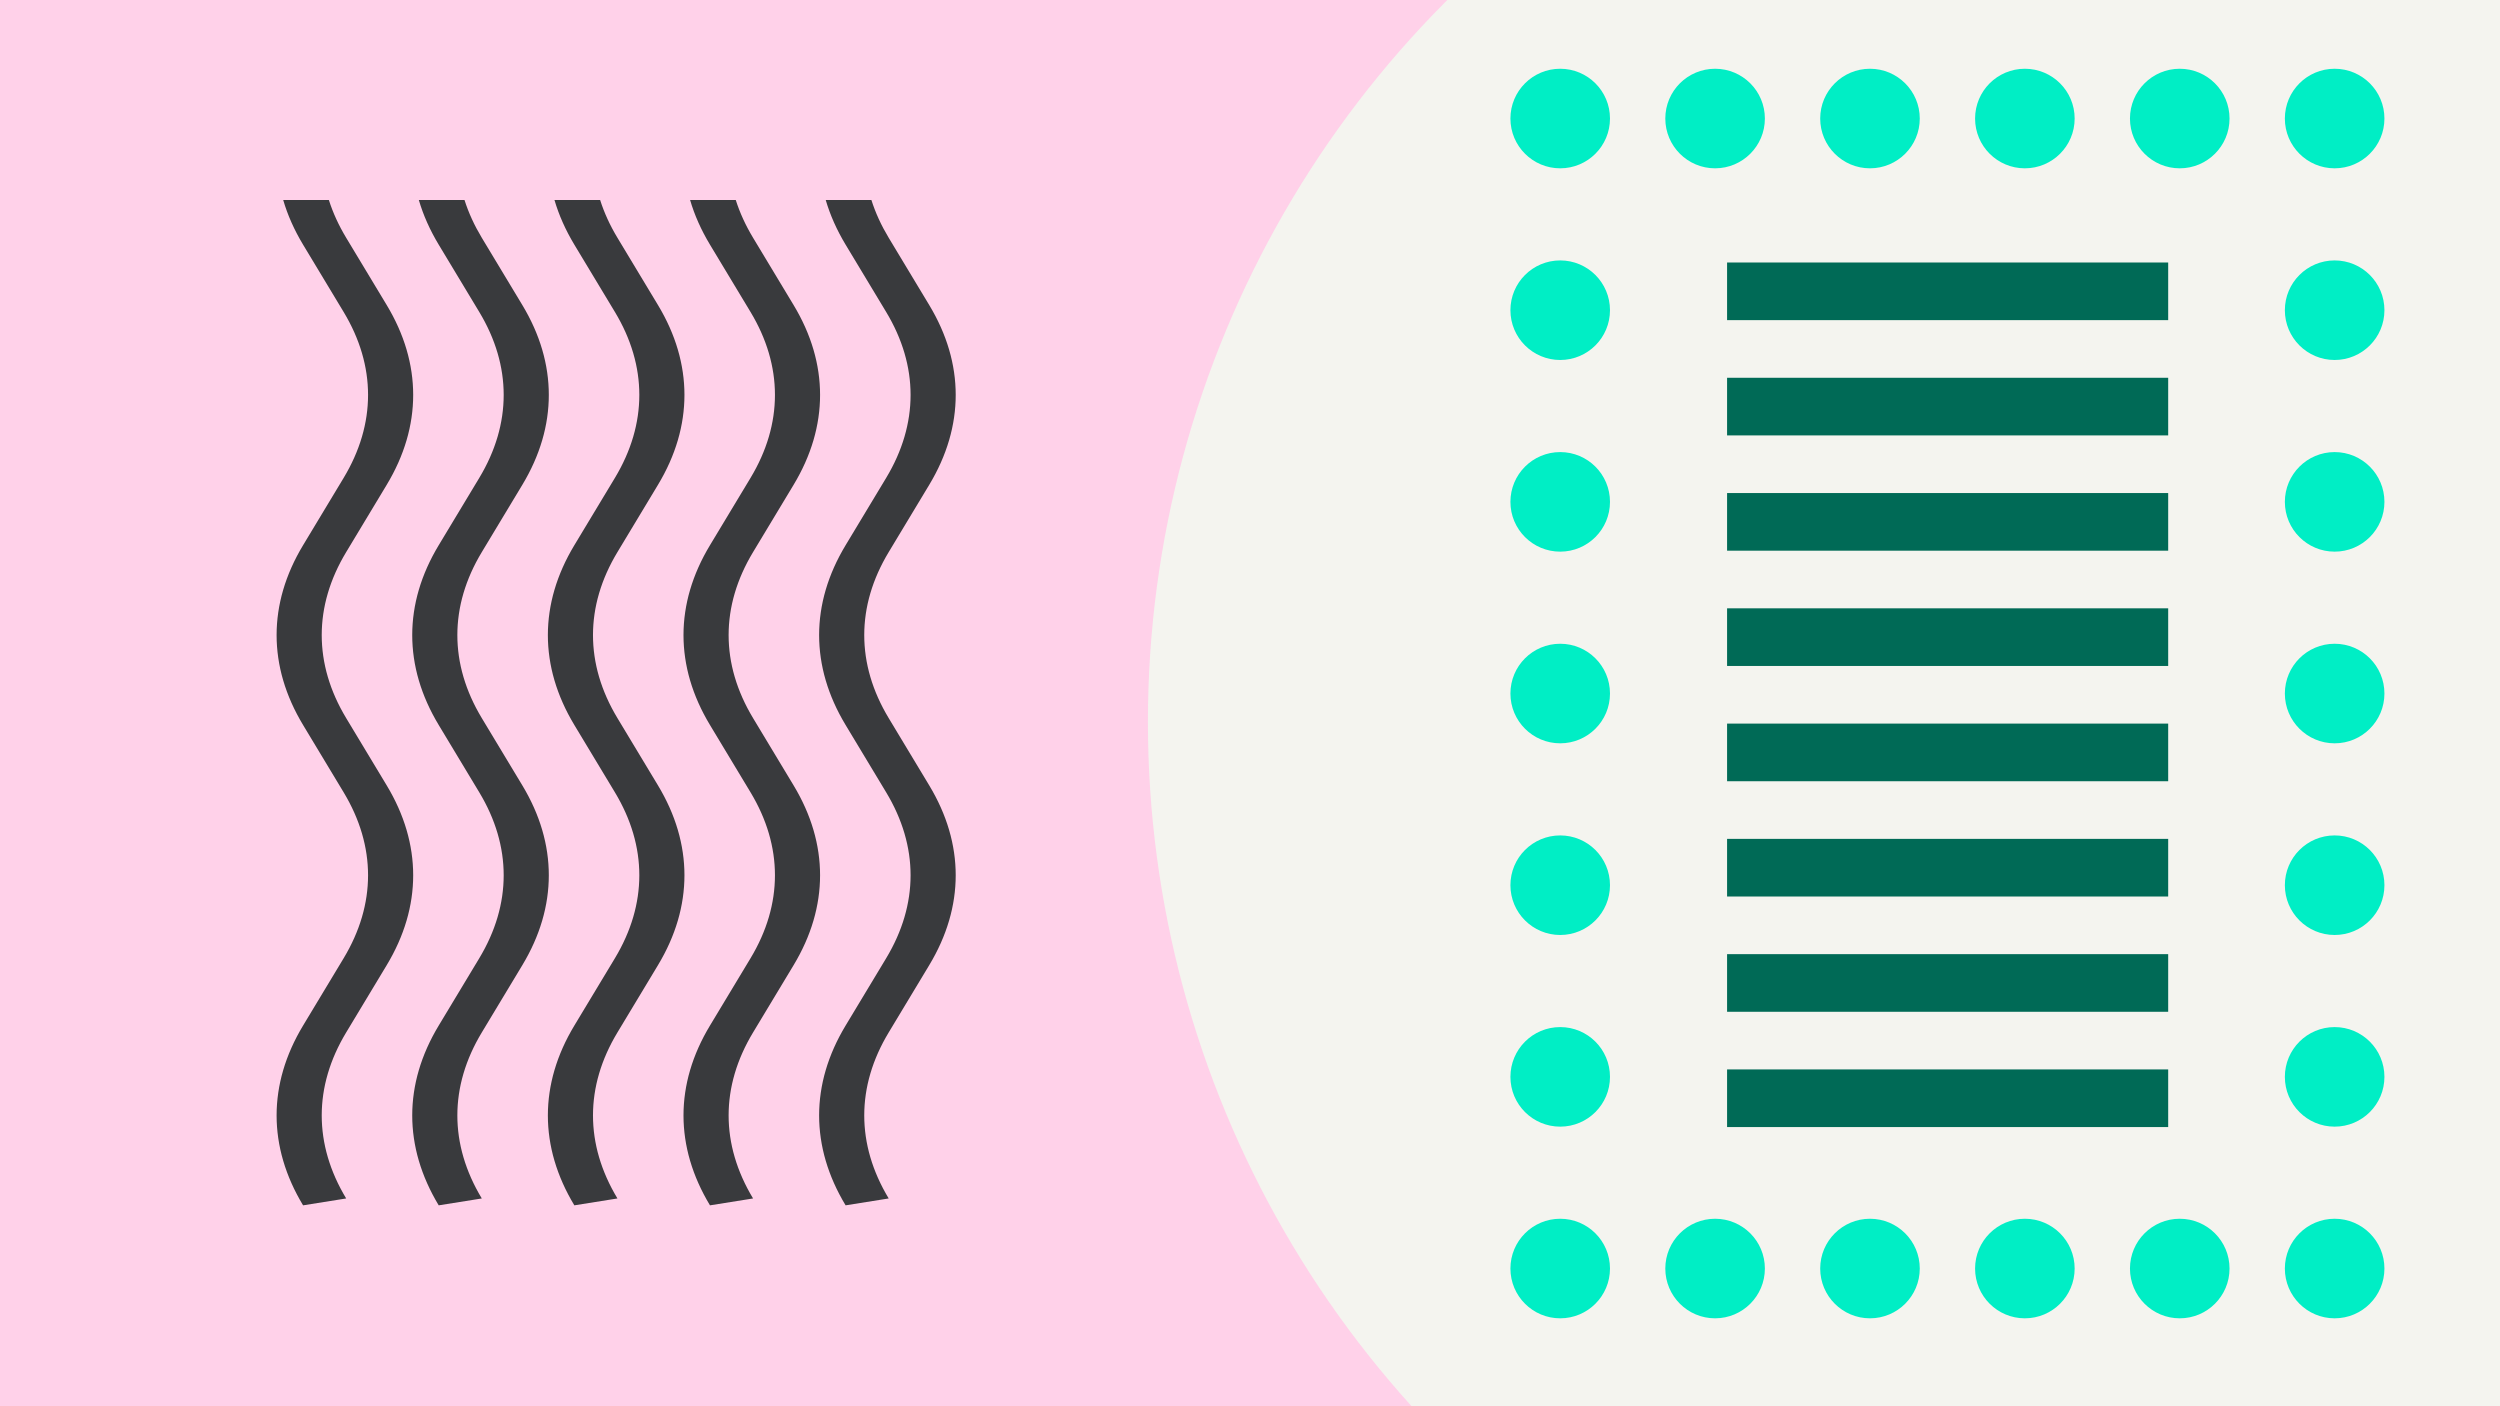 <svg width="1200" height="675" viewBox="0 0 1200 675" fill="none" xmlns="http://www.w3.org/2000/svg">
<rect x="0" y="0" width="1200" height="675" fill="#808080" stroke="none"/>
<g clip-path="url(#clip0_6_2624)">
<rect width="1200" height="675" fill="#FFD1E9"/>
<circle cx="1040.5" cy="346.5" r="489.5" fill="#F4F4EF"/>
<path fill-rule="evenodd" clip-rule="evenodd" d="M135.935 96C138.053 103.226 141.234 110.391 145.477 117.433L164.936 149.728C180.582 175.67 180.582 203.451 164.935 229.413L145.477 261.707C128.533 289.802 128.534 319.886 145.477 347.997L164.936 380.293C180.582 406.235 180.582 434.016 164.935 459.978L145.477 492.272C128.533 520.367 128.534 550.451 145.477 578.562L166.164 575.26C150.516 549.298 150.517 521.518 166.163 495.575L185.622 463.279C202.565 435.167 202.566 405.084 185.621 376.988L166.164 344.695C150.516 318.733 150.518 290.951 166.164 265.009L185.622 232.714C202.565 204.603 202.566 174.519 185.621 146.423L166.164 114.13C162.57 108.168 159.802 102.11 157.859 96H135.935Z" fill="#393A3D"/>
<path fill-rule="evenodd" clip-rule="evenodd" d="M201.036 96C203.154 103.226 206.335 110.391 210.579 117.433L230.037 149.728C245.684 175.67 245.684 203.451 230.036 229.413L210.579 261.707C193.635 289.802 193.636 319.886 210.579 347.997L230.037 380.293C245.684 406.235 245.684 434.016 230.036 459.978L210.579 492.272C193.635 520.367 193.636 550.451 210.579 578.562L231.265 575.26C215.618 549.298 215.618 521.518 231.265 495.575L250.723 463.279C267.667 435.167 267.667 405.084 250.722 376.988L231.265 344.695C215.618 318.733 215.619 290.951 231.266 265.009L250.723 232.714C267.667 204.603 267.667 174.519 250.722 146.423L231.265 114.13C227.672 108.168 224.904 102.11 222.961 96H201.036Z" fill="#393A3D"/>
<path fill-rule="evenodd" clip-rule="evenodd" d="M266.142 96C268.26 103.226 271.441 110.391 275.684 117.433L295.143 149.728C310.789 175.67 310.789 203.451 295.142 229.413L275.684 261.707C258.74 289.802 258.741 319.886 275.684 347.997L295.143 380.293C310.789 406.235 310.789 434.016 295.142 459.978L275.684 492.272C258.74 520.367 258.741 550.451 275.685 578.562L296.371 575.26C280.723 549.298 280.724 521.518 296.37 495.575L315.829 463.279C332.772 435.167 332.773 405.084 315.828 376.988L296.371 344.695C280.723 318.733 280.725 290.951 296.371 265.009L315.829 232.714C332.772 204.603 332.773 174.519 315.828 146.423L296.371 114.13C292.777 108.168 290.009 102.11 288.066 96H266.142Z" fill="#393A3D"/>
<path fill-rule="evenodd" clip-rule="evenodd" d="M331.243 96C333.361 103.226 336.542 110.391 340.786 117.433L360.244 149.728C375.891 175.67 375.891 203.451 360.243 229.413L340.786 261.707C323.842 289.802 323.843 319.886 340.786 347.997L360.244 380.293C375.891 406.235 375.891 434.016 360.243 459.978L340.786 492.272C323.842 520.367 323.843 550.451 340.786 578.562L361.473 575.26C345.825 549.298 345.825 521.518 361.472 495.575L380.93 463.279C397.874 435.167 397.874 405.084 380.929 376.988L361.473 344.695C345.825 318.733 345.826 290.951 361.473 265.009L380.93 232.714C397.874 204.603 397.874 174.519 380.929 146.423L361.473 114.13C357.879 108.168 355.111 102.11 353.168 96H331.243Z" fill="#393A3D"/>
<path fill-rule="evenodd" clip-rule="evenodd" d="M396.345 96C398.463 103.226 401.644 110.391 405.888 117.433L425.346 149.728C440.992 175.67 440.993 203.451 425.345 229.413L405.887 261.707C388.943 289.802 388.945 319.886 405.888 347.997L425.346 380.293C440.992 406.235 440.993 434.016 425.345 459.978L405.887 492.272C388.943 520.367 388.944 550.451 405.888 578.562L426.574 575.26C410.926 549.298 410.927 521.518 426.573 495.575L446.032 463.279C462.975 435.167 462.976 405.084 446.031 376.988L426.574 344.695C410.926 318.733 410.928 290.951 426.574 265.009L446.032 232.714C462.975 204.603 462.976 174.519 446.031 146.423L426.574 114.13C422.981 108.168 420.212 102.11 418.269 96H396.345Z" fill="#393A3D"/>
<circle cx="748.897" cy="56.897" r="23.897" fill="#00EEC5"/>
<circle cx="823.245" cy="56.897" r="23.897" fill="#00EEC5"/>
<circle cx="897.592" cy="56.897" r="23.897" fill="#00EEC5"/>
<circle cx="971.936" cy="56.897" r="23.897" fill="#00EEC5"/>
<circle cx="1046.28" cy="56.897" r="23.897" fill="#00EEC5"/>
<circle cx="1120.63" cy="56.897" r="23.897" fill="#00EEC5"/>
<circle cx="748.897" cy="148.897" r="23.897" fill="#00EEC5"/>
<circle cx="1120.63" cy="148.897" r="23.897" fill="#00EEC5"/>
<circle cx="748.897" cy="240.897" r="23.897" fill="#00EEC5"/>
<circle cx="1120.63" cy="240.897" r="23.897" fill="#00EEC5"/>
<circle cx="748.897" cy="332.897" r="23.897" fill="#00EEC5"/>
<circle cx="1120.63" cy="332.897" r="23.897" fill="#00EEC5"/>
<circle cx="748.897" cy="424.897" r="23.897" fill="#00EEC5"/>
<circle cx="1120.63" cy="424.897" r="23.897" fill="#00EEC5"/>
<circle cx="748.897" cy="516.897" r="23.897" fill="#00EEC5"/>
<circle cx="1120.63" cy="516.897" r="23.897" fill="#00EEC5"/>
<circle cx="748.897" cy="608.897" r="23.897" fill="#00EEC5"/>
<circle cx="823.245" cy="608.897" r="23.897" fill="#00EEC5"/>
<circle cx="897.592" cy="608.897" r="23.897" fill="#00EEC5"/>
<circle cx="971.936" cy="608.897" r="23.897" fill="#00EEC5"/>
<circle cx="1046.28" cy="608.897" r="23.897" fill="#00EEC5"/>
<circle cx="1120.63" cy="608.897" r="23.897" fill="#00EEC5"/>
<rect x="829" y="126" width="211.73" height="27.666" fill="#006A56"/>
<rect x="829" y="181.332" width="211.73" height="27.666" fill="#006A56"/>
<rect x="829" y="236.664" width="211.73" height="27.666" fill="#006A56"/>
<rect x="829" y="291.996" width="211.73" height="27.666" fill="#006A56"/>
<rect x="829" y="347.328" width="211.73" height="27.666" fill="#006A56"/>
<rect x="829" y="402.66" width="211.73" height="27.666" fill="#006A56"/>
<rect x="829" y="457.992" width="211.73" height="27.666" fill="#006A56"/>
<rect x="829" y="513.324" width="211.73" height="27.666" fill="#006A56"/>
</g>
<defs>
<clipPath id="clip0_6_2624">
<rect width="1200" height="675" fill="white"/>
</clipPath>
</defs>
</svg>
